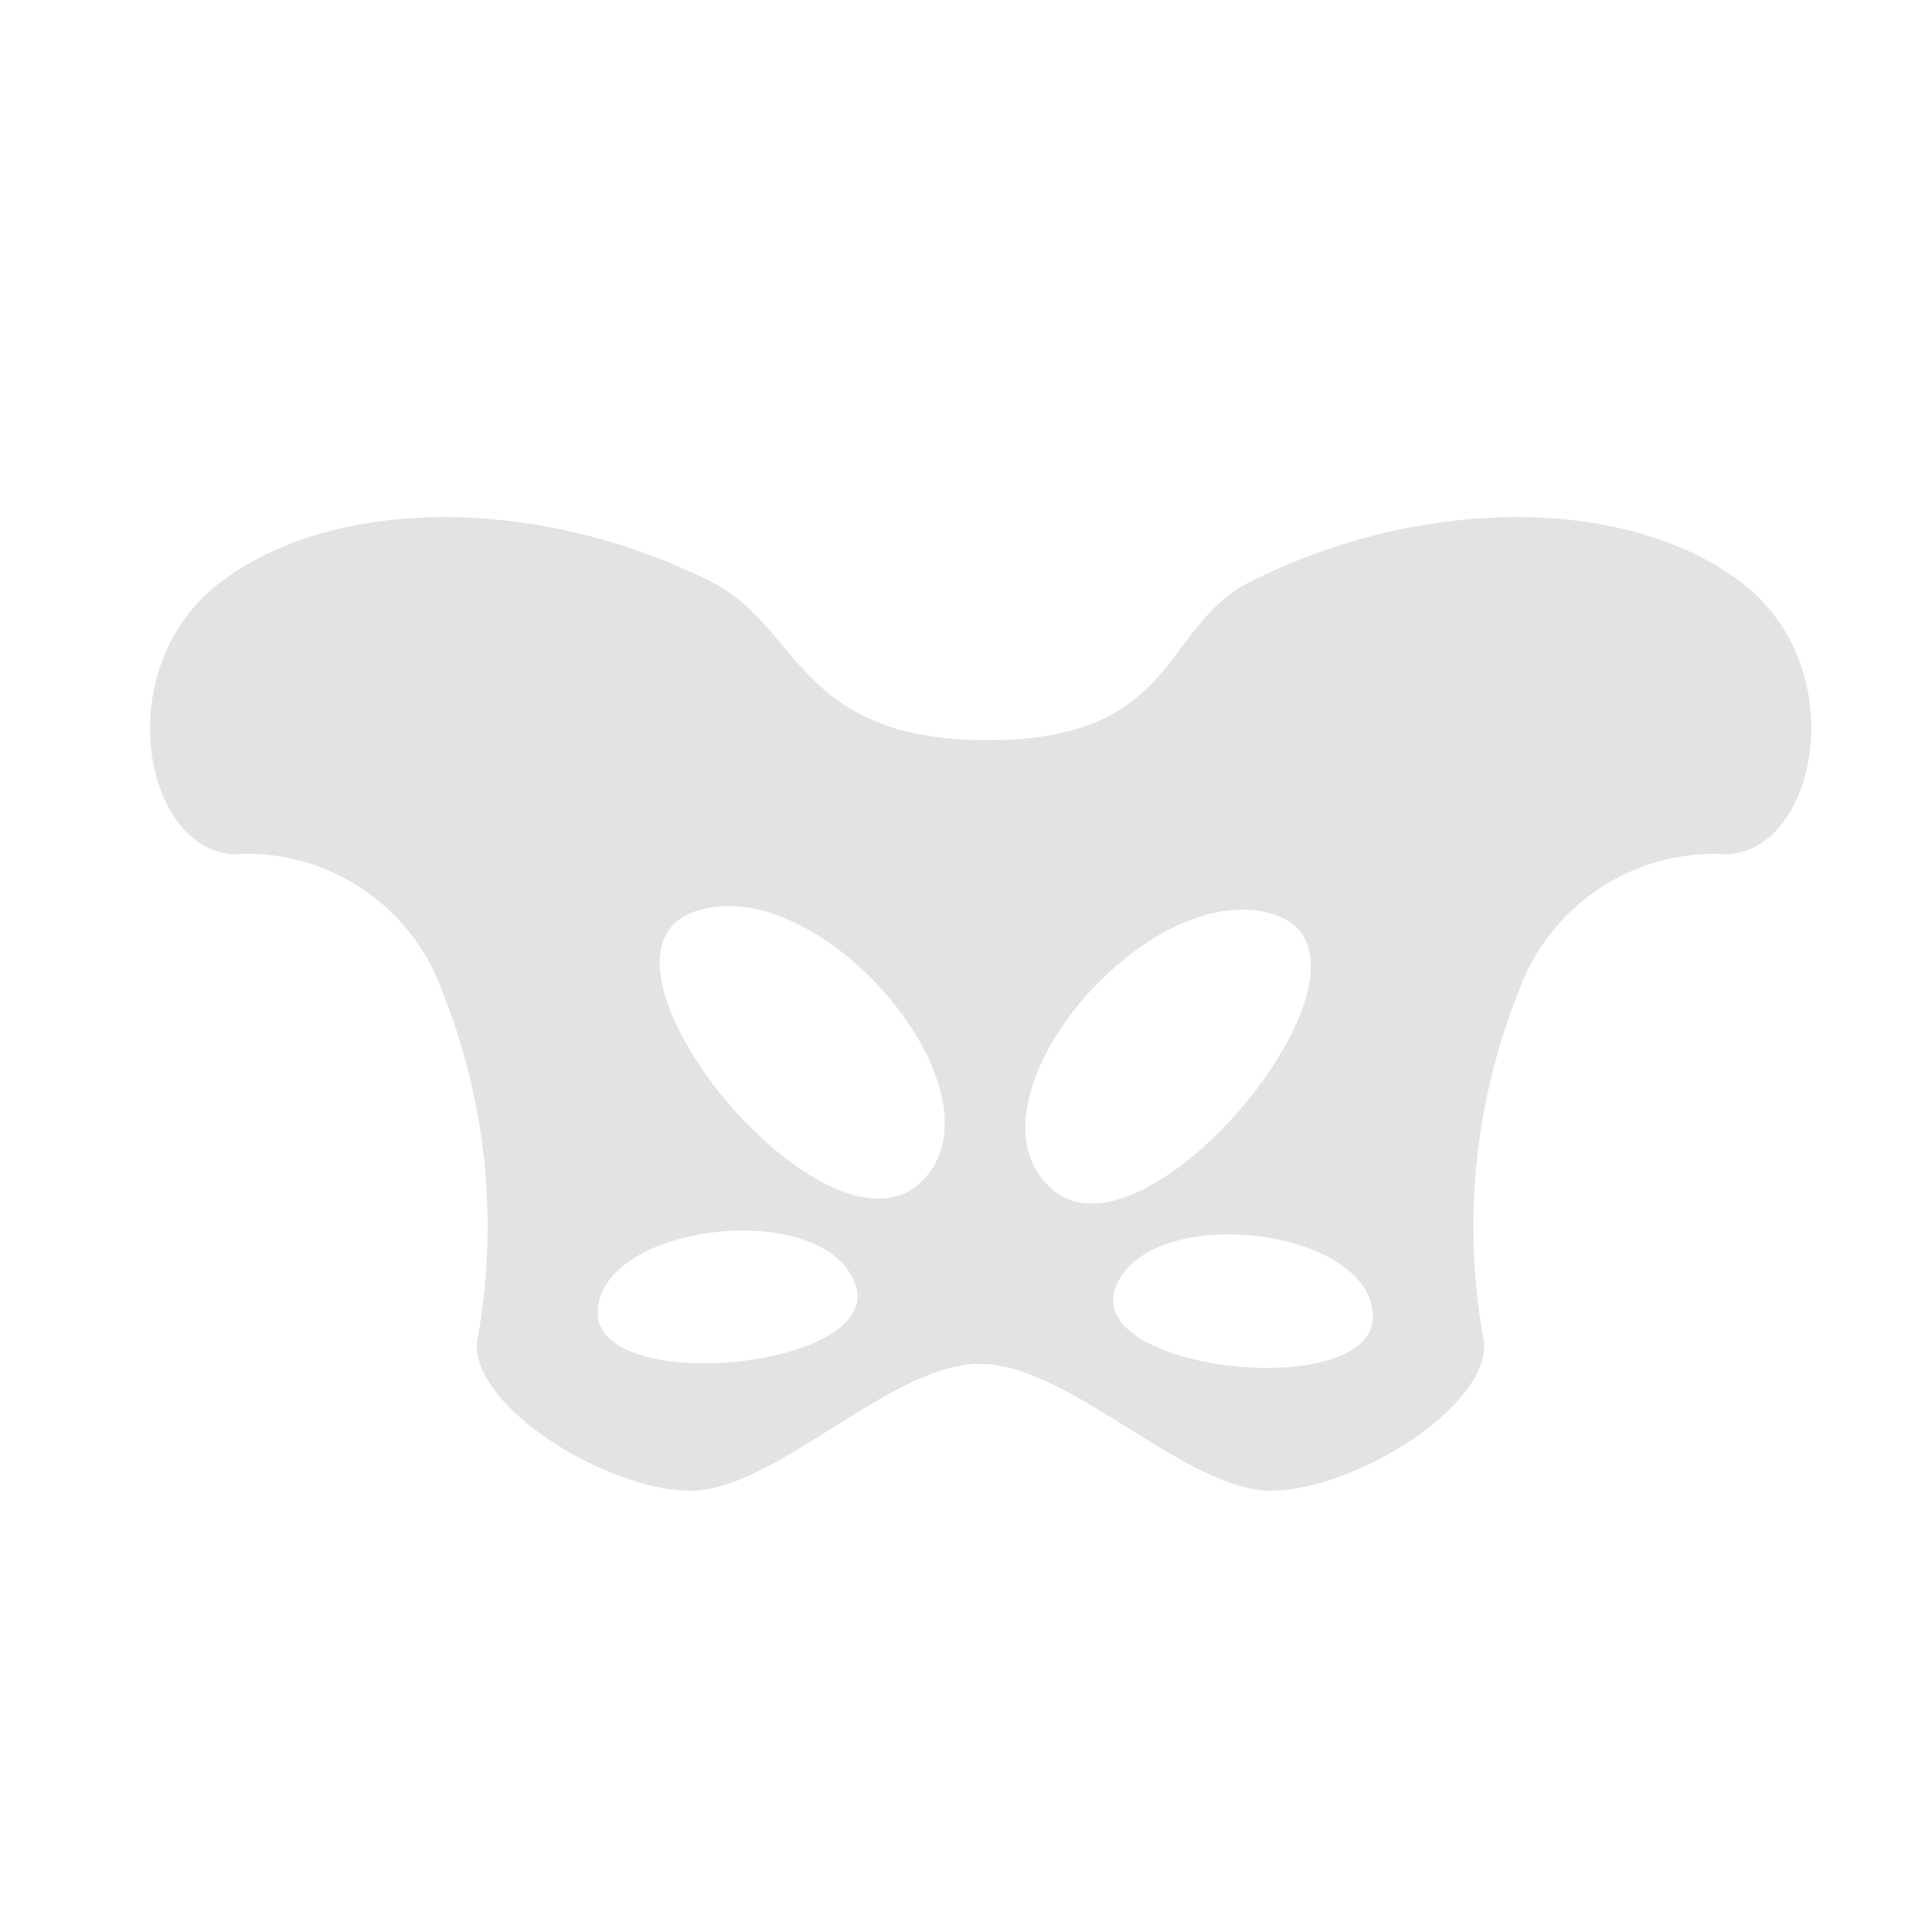 <svg id="Calque_1" data-name="Calque 1" xmlns="http://www.w3.org/2000/svg" viewBox="0 0 32 32"><defs><style>.cls-1{fill:#e3e3e3;}</style></defs><title>hips_l</title><path class="cls-1" d="M28.82,9.63c-1.89-1.42-5.27-1.42-8.1,0-1.49.74-1.19,2.63-4.36,2.63s-3.1-1.89-4.59-2.63c-2.84-1.42-6.21-1.42-8.1,0s-1.29,4.45.2,4.52a3.43,3.43,0,0,1,3.44,2.23,10.5,10.5,0,0,1,.61,5.74c-.27,1.08,2.09,2.57,3.51,2.57s3.31-2.1,4.8-2.1,3.4,2.1,4.82,2.1,3.78-1.49,3.51-2.57a10.5,10.5,0,0,1,.61-5.74,3.44,3.44,0,0,1,3.44-2.23C30.1,14.08,30.71,11.05,28.82,9.63ZM9.9,21.71c.06-1.44,3.71-1.88,4.26-.46S9.83,23.15,9.9,21.71Zm5.31-2.09C13.59,21,9.41,15.84,11.5,15.1S16.83,18.2,15.21,19.62Zm2.21.07c-1.62-1.42,1.62-5.27,3.72-4.53S19,21.11,17.42,19.69Zm1.06,1.63c.55-1.42,4.2-1,4.26.46S17.93,22.73,18.48,21.32Z"/></svg>